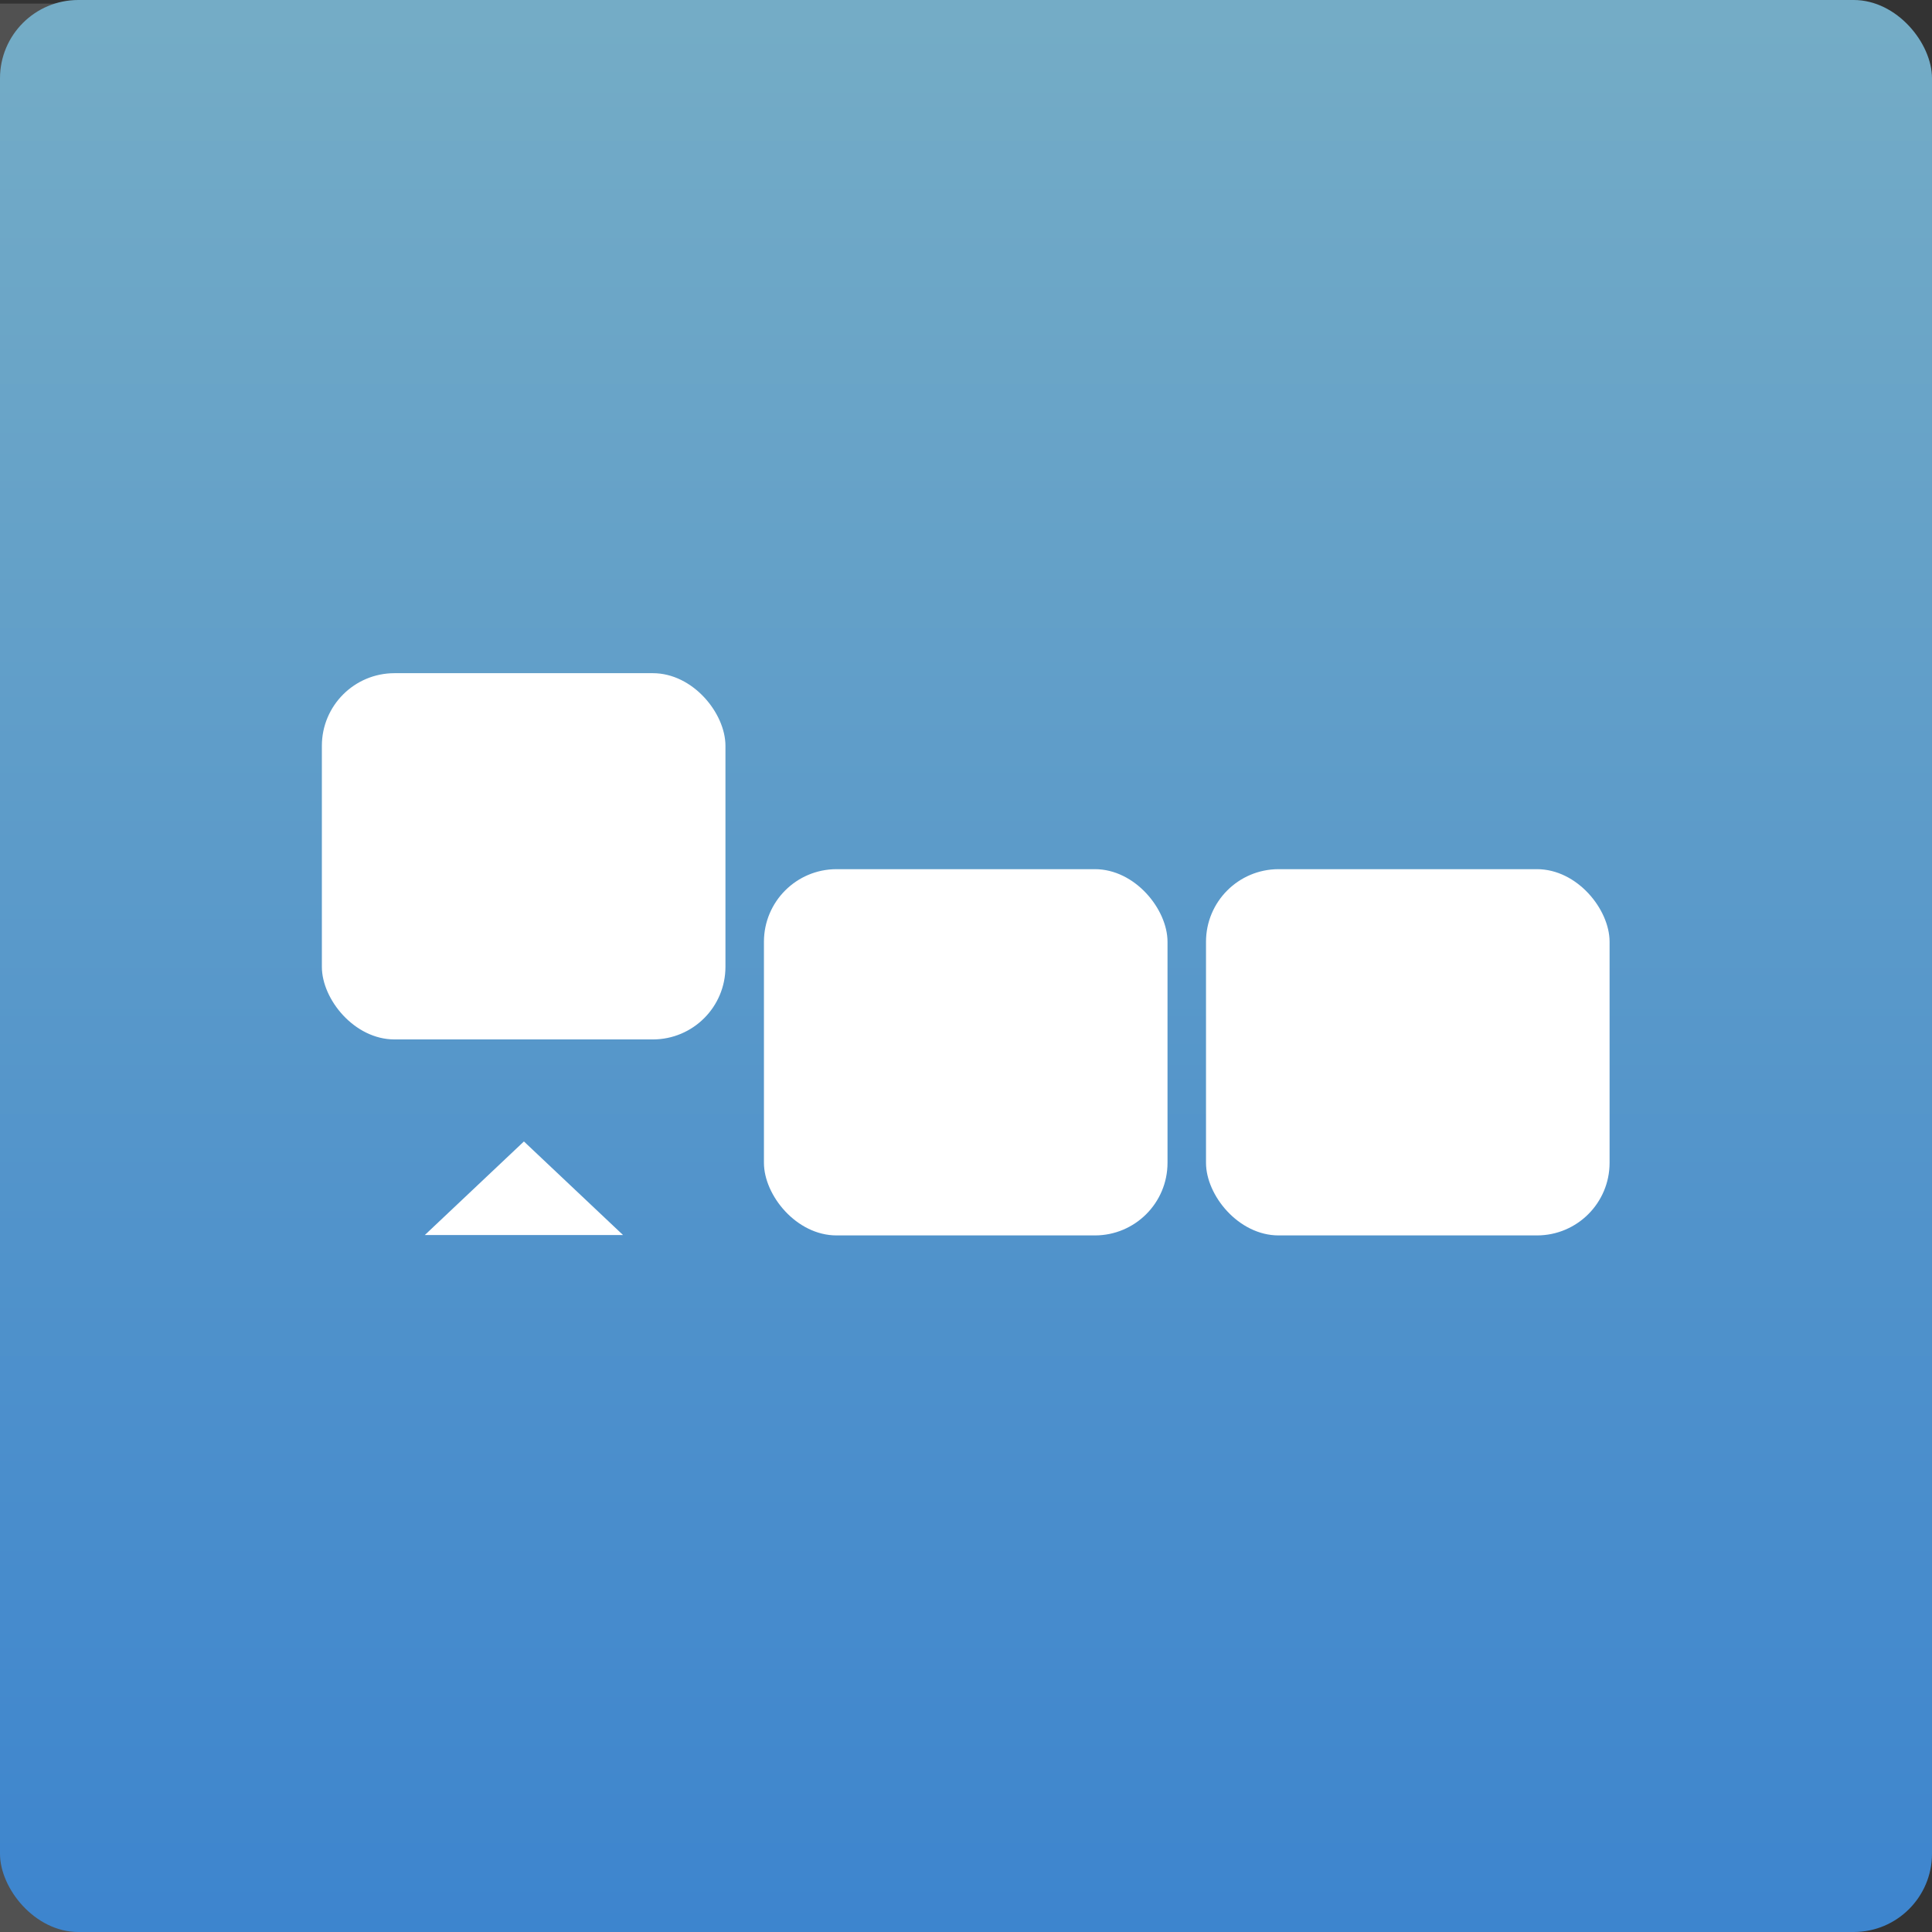 <?xml version="1.0" encoding="UTF-8" standalone="no"?>
<!-- Created with Inkscape (http://www.inkscape.org/) -->

<svg
   xmlns:dc="http://purl.org/dc/elements/1.1/"
   xmlns:cc="http://creativecommons.org/ns#"
   xmlns:rdf="http://www.w3.org/1999/02/22-rdf-syntax-ns#"
   xmlns:svg="http://www.w3.org/2000/svg"
   xmlns="http://www.w3.org/2000/svg"
   xmlns:xlink="http://www.w3.org/1999/xlink"
   xmlns:sodipodi="http://sodipodi.sourceforge.net/DTD/sodipodi-0.dtd"
   xmlns:inkscape="http://www.inkscape.org/namespaces/inkscape"
   width="48"
   height="48"
   id="svg2"
   version="1.1"
   inkscape:version="0.48.3.1 r9886"
   sodipodi:docname="avant-window-navigator.svg">
  <rect width="100%" height="100%" fill="#333333" stroke="none"/>
  <defs
     id="defs4">
    <linearGradient
       id="linearGradient5223">
      <stop
         style="stop-color:#e4e4e4;stop-opacity:0.537;"
         offset="0"
         id="stop5225" />
      <stop
         style="stop-color:#ffffff;stop-opacity:0;"
         offset="1"
         id="stop5227" />
    </linearGradient>
    <linearGradient
       id="linearGradient3795">
      <stop
         style="stop-color:#3c84ce;stop-opacity:1;"
         offset="0"
         id="stop3797" />
      <stop
         style="stop-color:#74acc6;stop-opacity:1;"
         offset="1"
         id="stop3799" />
    </linearGradient>
    <linearGradient
       inkscape:collect="always"
       id="linearGradient3914">
      <stop
         style="stop-color:#59b3e1;stop-opacity:1;"
         offset="0"
         id="stop3916" />
      <stop
         style="stop-color:#59b3e1;stop-opacity:0;"
         offset="1"
         id="stop3918" />
    </linearGradient>
    <linearGradient
       id="linearGradient3698">
      <stop
         id="stop3700"
         offset="0"
         style="stop-color:#96d0e1;stop-opacity:1" />
      <stop
         style="stop-color:#89b7e1;stop-opacity:1"
         offset="0.678"
         id="stop3706" />
      <stop
         id="stop3702"
         offset="1"
         style="stop-color:#699dd3;stop-opacity:1" />
    </linearGradient>
    <linearGradient
       id="linearGradient3708">
      <stop
         id="stop3710"
         offset="0"
         style="stop-color:#d9d9d9;stop-opacity:1;" />
      <stop
         id="stop3712"
         offset="1"
         style="stop-color:#ececec;stop-opacity:1;" />
    </linearGradient>
    <linearGradient
       id="linearGradient3750">
      <stop
         style="stop-color:#d0e2f1;stop-opacity:1"
         offset="0"
         id="stop3752" />
      <stop
         id="stop3756"
         offset="0.856"
         style="stop-color:#cadef0;stop-opacity:1" />
      <stop
         style="stop-color:#95bee3;stop-opacity:1"
         offset="1"
         id="stop3754" />
    </linearGradient>
    <linearGradient
       id="linearGradient3803">
      <stop
         id="stop3805"
         offset="0"
         style="stop-color:#d7def0;stop-opacity:1;" />
      <stop
         style="stop-color:#ffffff;stop-opacity:1"
         offset="0.5"
         id="stop3811" />
      <stop
         id="stop3807"
         offset="1"
         style="stop-color:#d5def0;stop-opacity:1" />
    </linearGradient>
    <linearGradient
       inkscape:collect="always"
       xlink:href="#linearGradient3914"
       id="linearGradient3920"
       x1="6.8"
       y1="25.062"
       x2="45.325"
       y2="25.062"
       gradientUnits="userSpaceOnUse" />
    <linearGradient
       inkscape:collect="always"
       xlink:href="#linearGradient3795"
       id="linearGradient3801"
       x1="23.204"
       y1="1053.158"
       x2="23.204"
       y2="1004.847"
       gradientUnits="userSpaceOnUse"
       gradientTransform="translate(0,2.4148533e-6)" />
    <linearGradient
       inkscape:collect="always"
       xlink:href="#linearGradient5223"
       id="linearGradient5229"
       x1="26.163"
       y1="38.751"
       x2="26.163"
       y2="23.693"
       gradientUnits="userSpaceOnUse" />
    <linearGradient
       inkscape:collect="always"
       xlink:href="#linearGradient3708"
       id="linearGradient5237"
       x1="12.457"
       y1="1035.983"
       x2="12.457"
       y2="1023.604"
       gradientUnits="userSpaceOnUse" />
    <linearGradient
       inkscape:collect="always"
       xlink:href="#linearGradient3708"
       id="linearGradient5245"
       x1="36.056"
       y1="1040.968"
       x2="36.056"
       y2="1029.211"
       gradientUnits="userSpaceOnUse" />
    <linearGradient
       inkscape:collect="always"
       xlink:href="#linearGradient3708"
       id="linearGradient5247"
       x1="23.859"
       y1="1041.056"
       x2="23.859"
       y2="1029.51"
       gradientUnits="userSpaceOnUse" />
    <linearGradient
       inkscape:collect="always"
       xlink:href="#linearGradient5223"
       id="linearGradient5431"
       gradientUnits="userSpaceOnUse"
       x1="26.163"
       y1="38.751"
       x2="26.163"
       y2="23.693" />
    <linearGradient
       inkscape:collect="always"
       xlink:href="#linearGradient3708"
       id="linearGradient5433"
       gradientUnits="userSpaceOnUse"
       x1="12.457"
       y1="1035.983"
       x2="12.457"
       y2="1023.604" />
    <linearGradient
       inkscape:collect="always"
       xlink:href="#linearGradient3708"
       id="linearGradient5435"
       gradientUnits="userSpaceOnUse"
       x1="23.859"
       y1="1041.056"
       x2="23.859"
       y2="1029.51" />
    <linearGradient
       inkscape:collect="always"
       xlink:href="#linearGradient3708"
       id="linearGradient5437"
       gradientUnits="userSpaceOnUse"
       x1="36.056"
       y1="1040.968"
       x2="36.056"
       y2="1029.211" />
    <linearGradient
       inkscape:collect="always"
       xlink:href="#linearGradient5223"
       id="linearGradient3131"
       gradientUnits="userSpaceOnUse"
       x1="26.163"
       y1="38.751"
       x2="26.163"
       y2="23.693"
       gradientTransform="matrix(0.708,0,0,0.708,6.825,1007.236)" />
  </defs>
  <sodipodi:namedview
     id="base"
     pagecolor="#ffffff"
     bordercolor="#666666"
     borderopacity="1.0"
     inkscape:pageopacity="0.0"
     inkscape:pageshadow="2"
     inkscape:zoom="8"
     inkscape:cx="7.0369928"
     inkscape:cy="20.875723"
     inkscape:document-units="px"
     inkscape:current-layer="layer1"
     showgrid="false"
     inkscape:window-width="1280"
     inkscape:window-height="723"
     inkscape:window-x="0"
     inkscape:window-y="20"
     inkscape:window-maximized="1" />
  <g
     inkscape:label="Capa 1"
     inkscape:groupmode="layer"
     id="layer1"
     transform="translate(0,-1004.362)">
    <path
       style="opacity:0.15;fill:#ffffff;fill-opacity:1;stroke:none"
       d="m -0.088,1004.451 0,48 16.781,0 12.844,-48 -29.625,0 z"
       id="rect3790"
       inkscape:connector-curvature="0" />
    <rect
       style="fill:url(#linearGradient3801);fill-opacity:1;stroke:none"
       id="rect2991"
       width="48"
       height="48"
       x="0"
       y="1004.362"
       ry="1.945" />
    <g
       id="g3901"
       transform="matrix(1.31,0,0,1.31,-7.435,-318.329)">
      <rect
         ry="1.377"
         y="1022.455"
         x="11.78"
         height="6.946"
         width="7.654"
         id="rect3011"
         style="fill:#ffffff;fill-opacity:1;stroke:none" />
      <rect
         style="fill:#ffffff;fill-opacity:1;stroke:none"
         id="rect3013"
         width="7.654"
         height="6.946"
         x="20.164"
         y="1026.172"
         ry="1.377" />
      <rect
         ry="1.377"
         y="1026.172"
         x="28.548"
         height="6.946"
         width="7.654"
         id="rect3015"
         style="fill:#ffffff;fill-opacity:1;stroke:none" />
      <path
         inkscape:transform-center-y="-0.41742753"
         transform="matrix(-0.888,0,0,-0.484,25.158,1040.445)"
         d="m 10.75,18.82 -2.117,-3.667 4.234,-10e-7 z"
         inkscape:randomized="0"
         inkscape:rounded="0"
         inkscape:flatsided="true"
         sodipodi:arg2="2.6179939"
         sodipodi:arg1="1.5707963"
         sodipodi:r2="1.2223505"
         sodipodi:r1="2.444701"
         sodipodi:cy="16.375"
         sodipodi:cx="10.75"
         sodipodi:sides="3"
         id="path3017"
         style="fill:#ffffff;fill-opacity:1;stroke:none"
         sodipodi:type="star" />
    </g>
  </g>
</svg>
